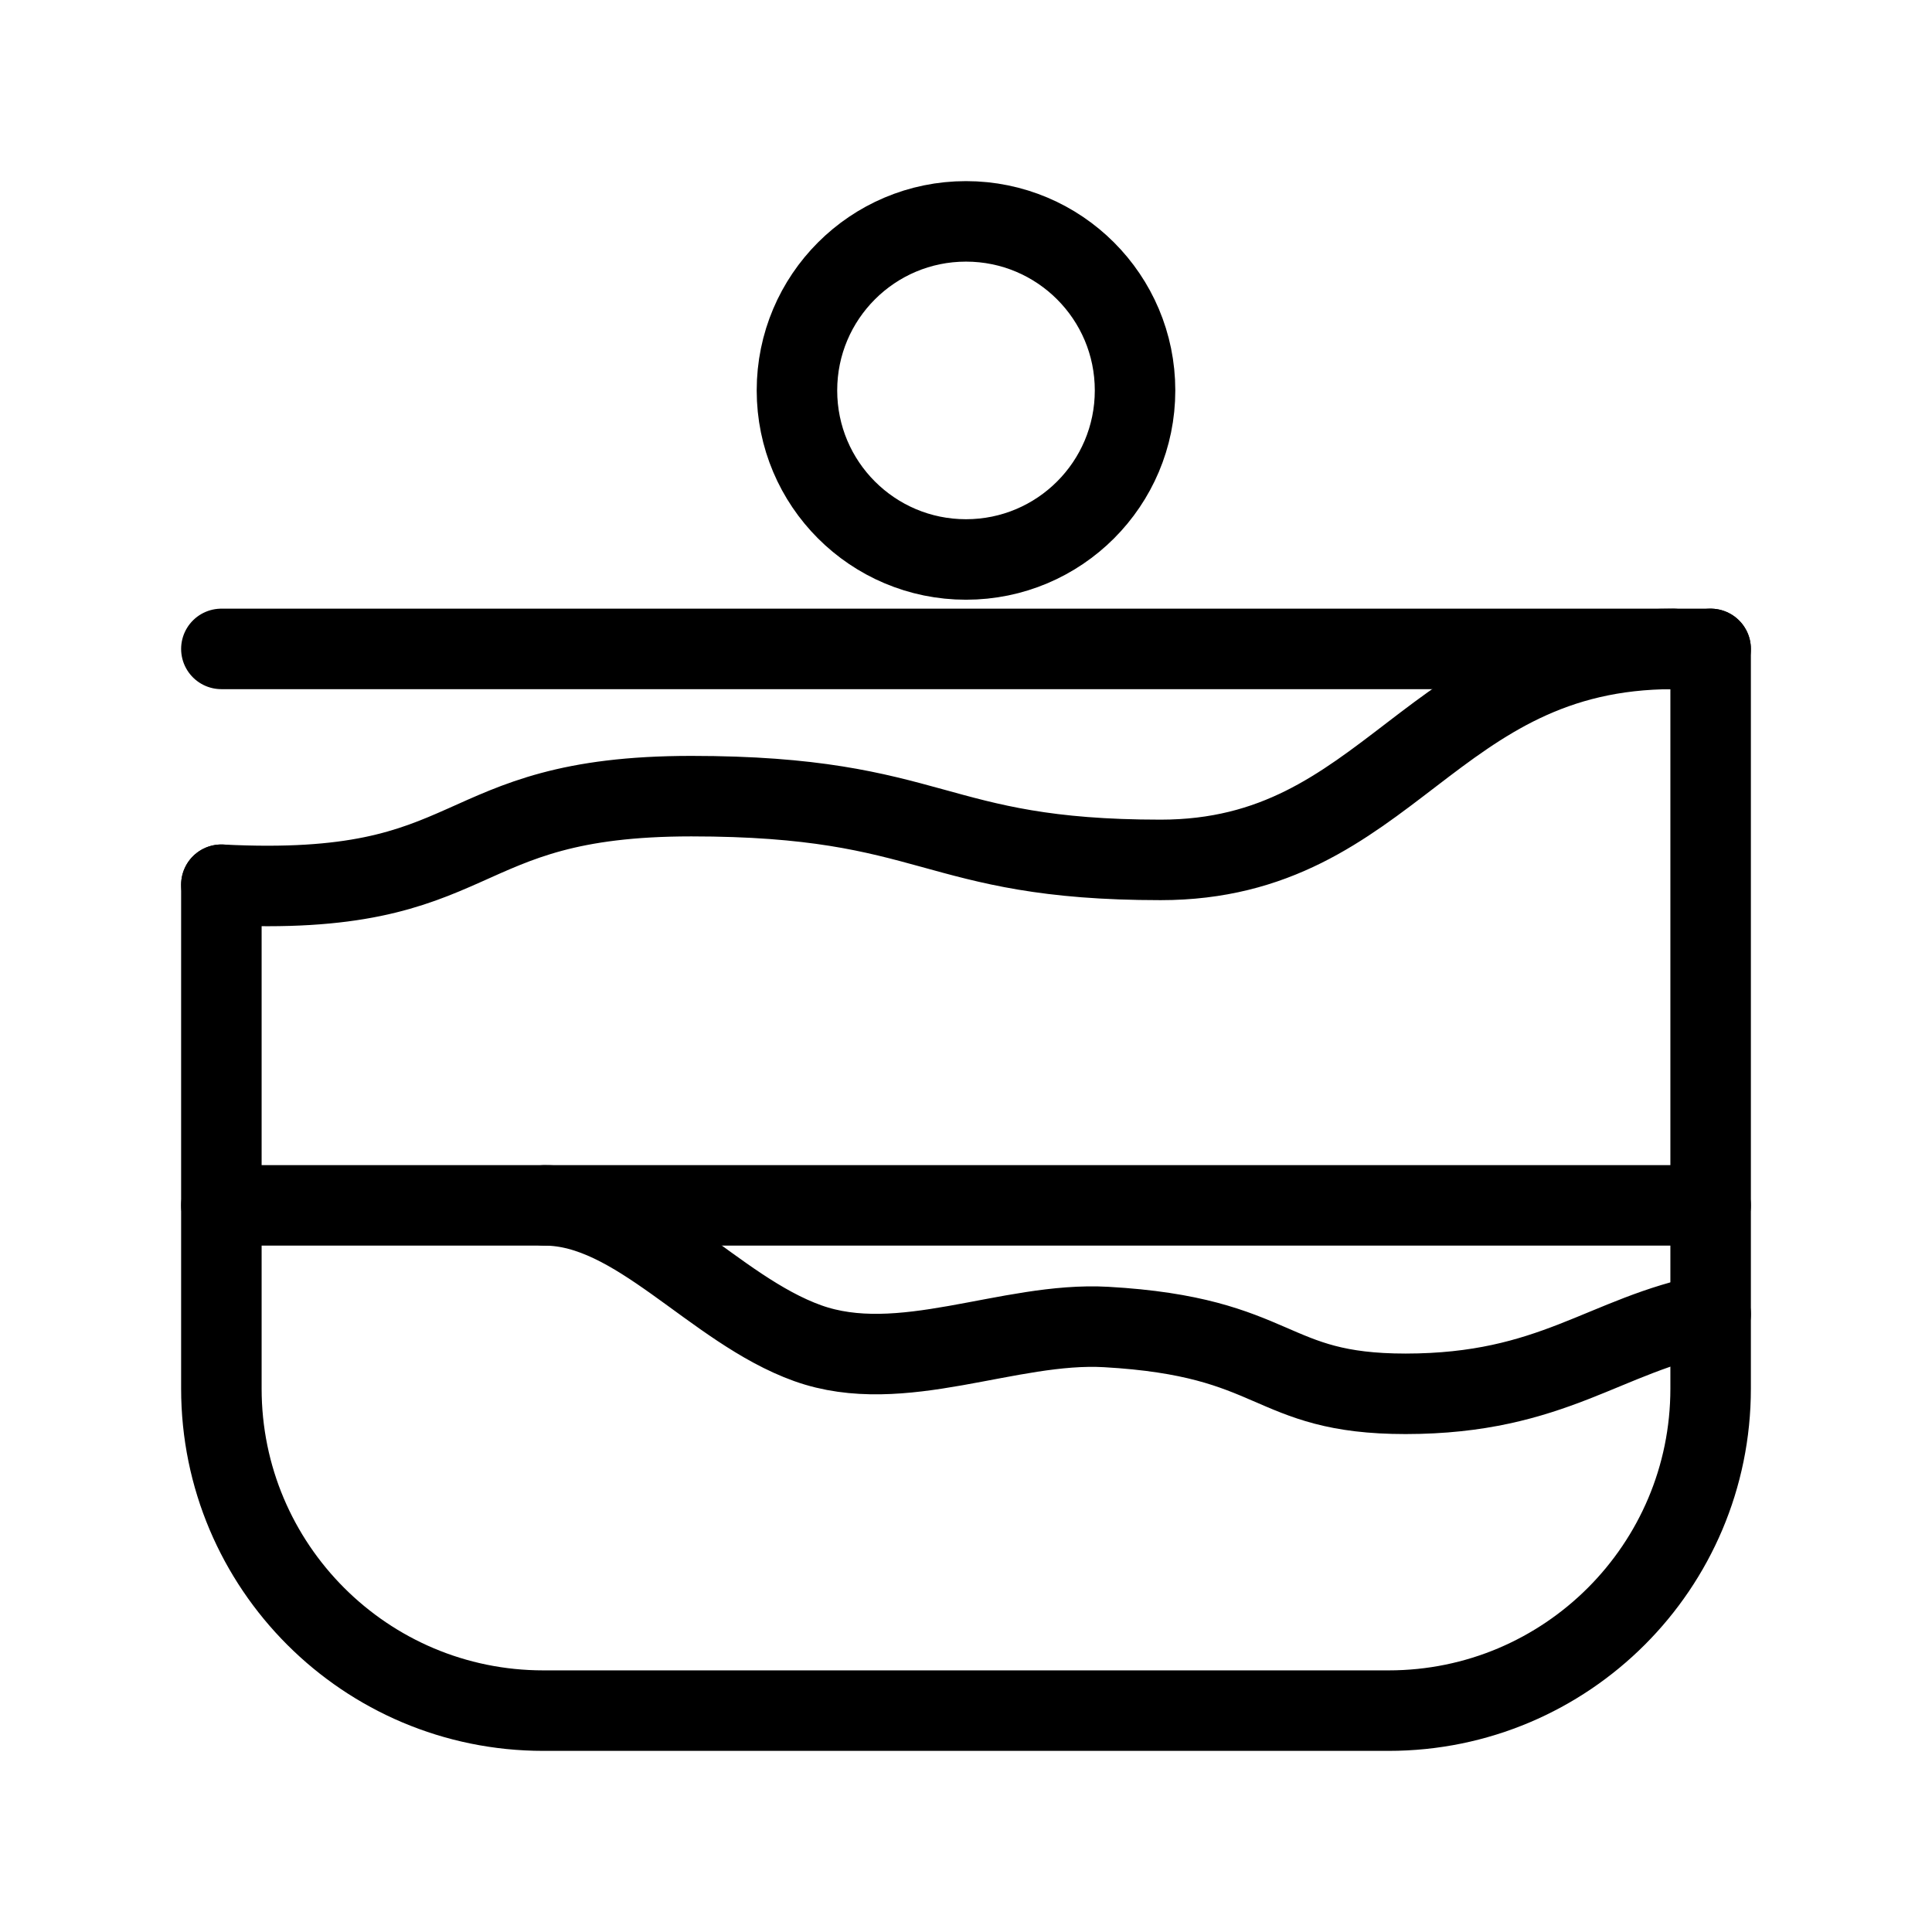<?xml version="1.0" encoding="UTF-8"?><svg id="a" xmlns="http://www.w3.org/2000/svg" viewBox="0 0 48 48"><defs><style>.b{stroke-width:2px;fill:none;stroke:#000;stroke-linecap:round;stroke-linejoin:round;}</style></defs><path class="b" d="m5.5,21.981v12.519c0,4.418,3.582,8,8,8h21c4.418,0,8-3.582,8-8v-18.378"/><circle class="b" cx="24" cy="9.7" r="4.2"/><line class="b" x1="5.5" y1="16.122" x2="42.5" y2="16.122"/><line class="b" x1="5.5" y1="29.947" x2="42.5" y2="29.947"/><path class="b" d="m41.57,16.122c-6.056,0-7.02,5.242-12.734,5.242s-5.557-1.584-11.662-1.584-5.071,2.538-11.674,2.201"/><path class="b" d="m13.533,29.947c2.285,0,4.185,2.581,6.533,3.424,2.327.835,4.99-.539,7.416-.402,4.328.244,3.995,1.661,7.441,1.66,3.663-.002,4.933-1.463,7.578-1.98"/></svg>